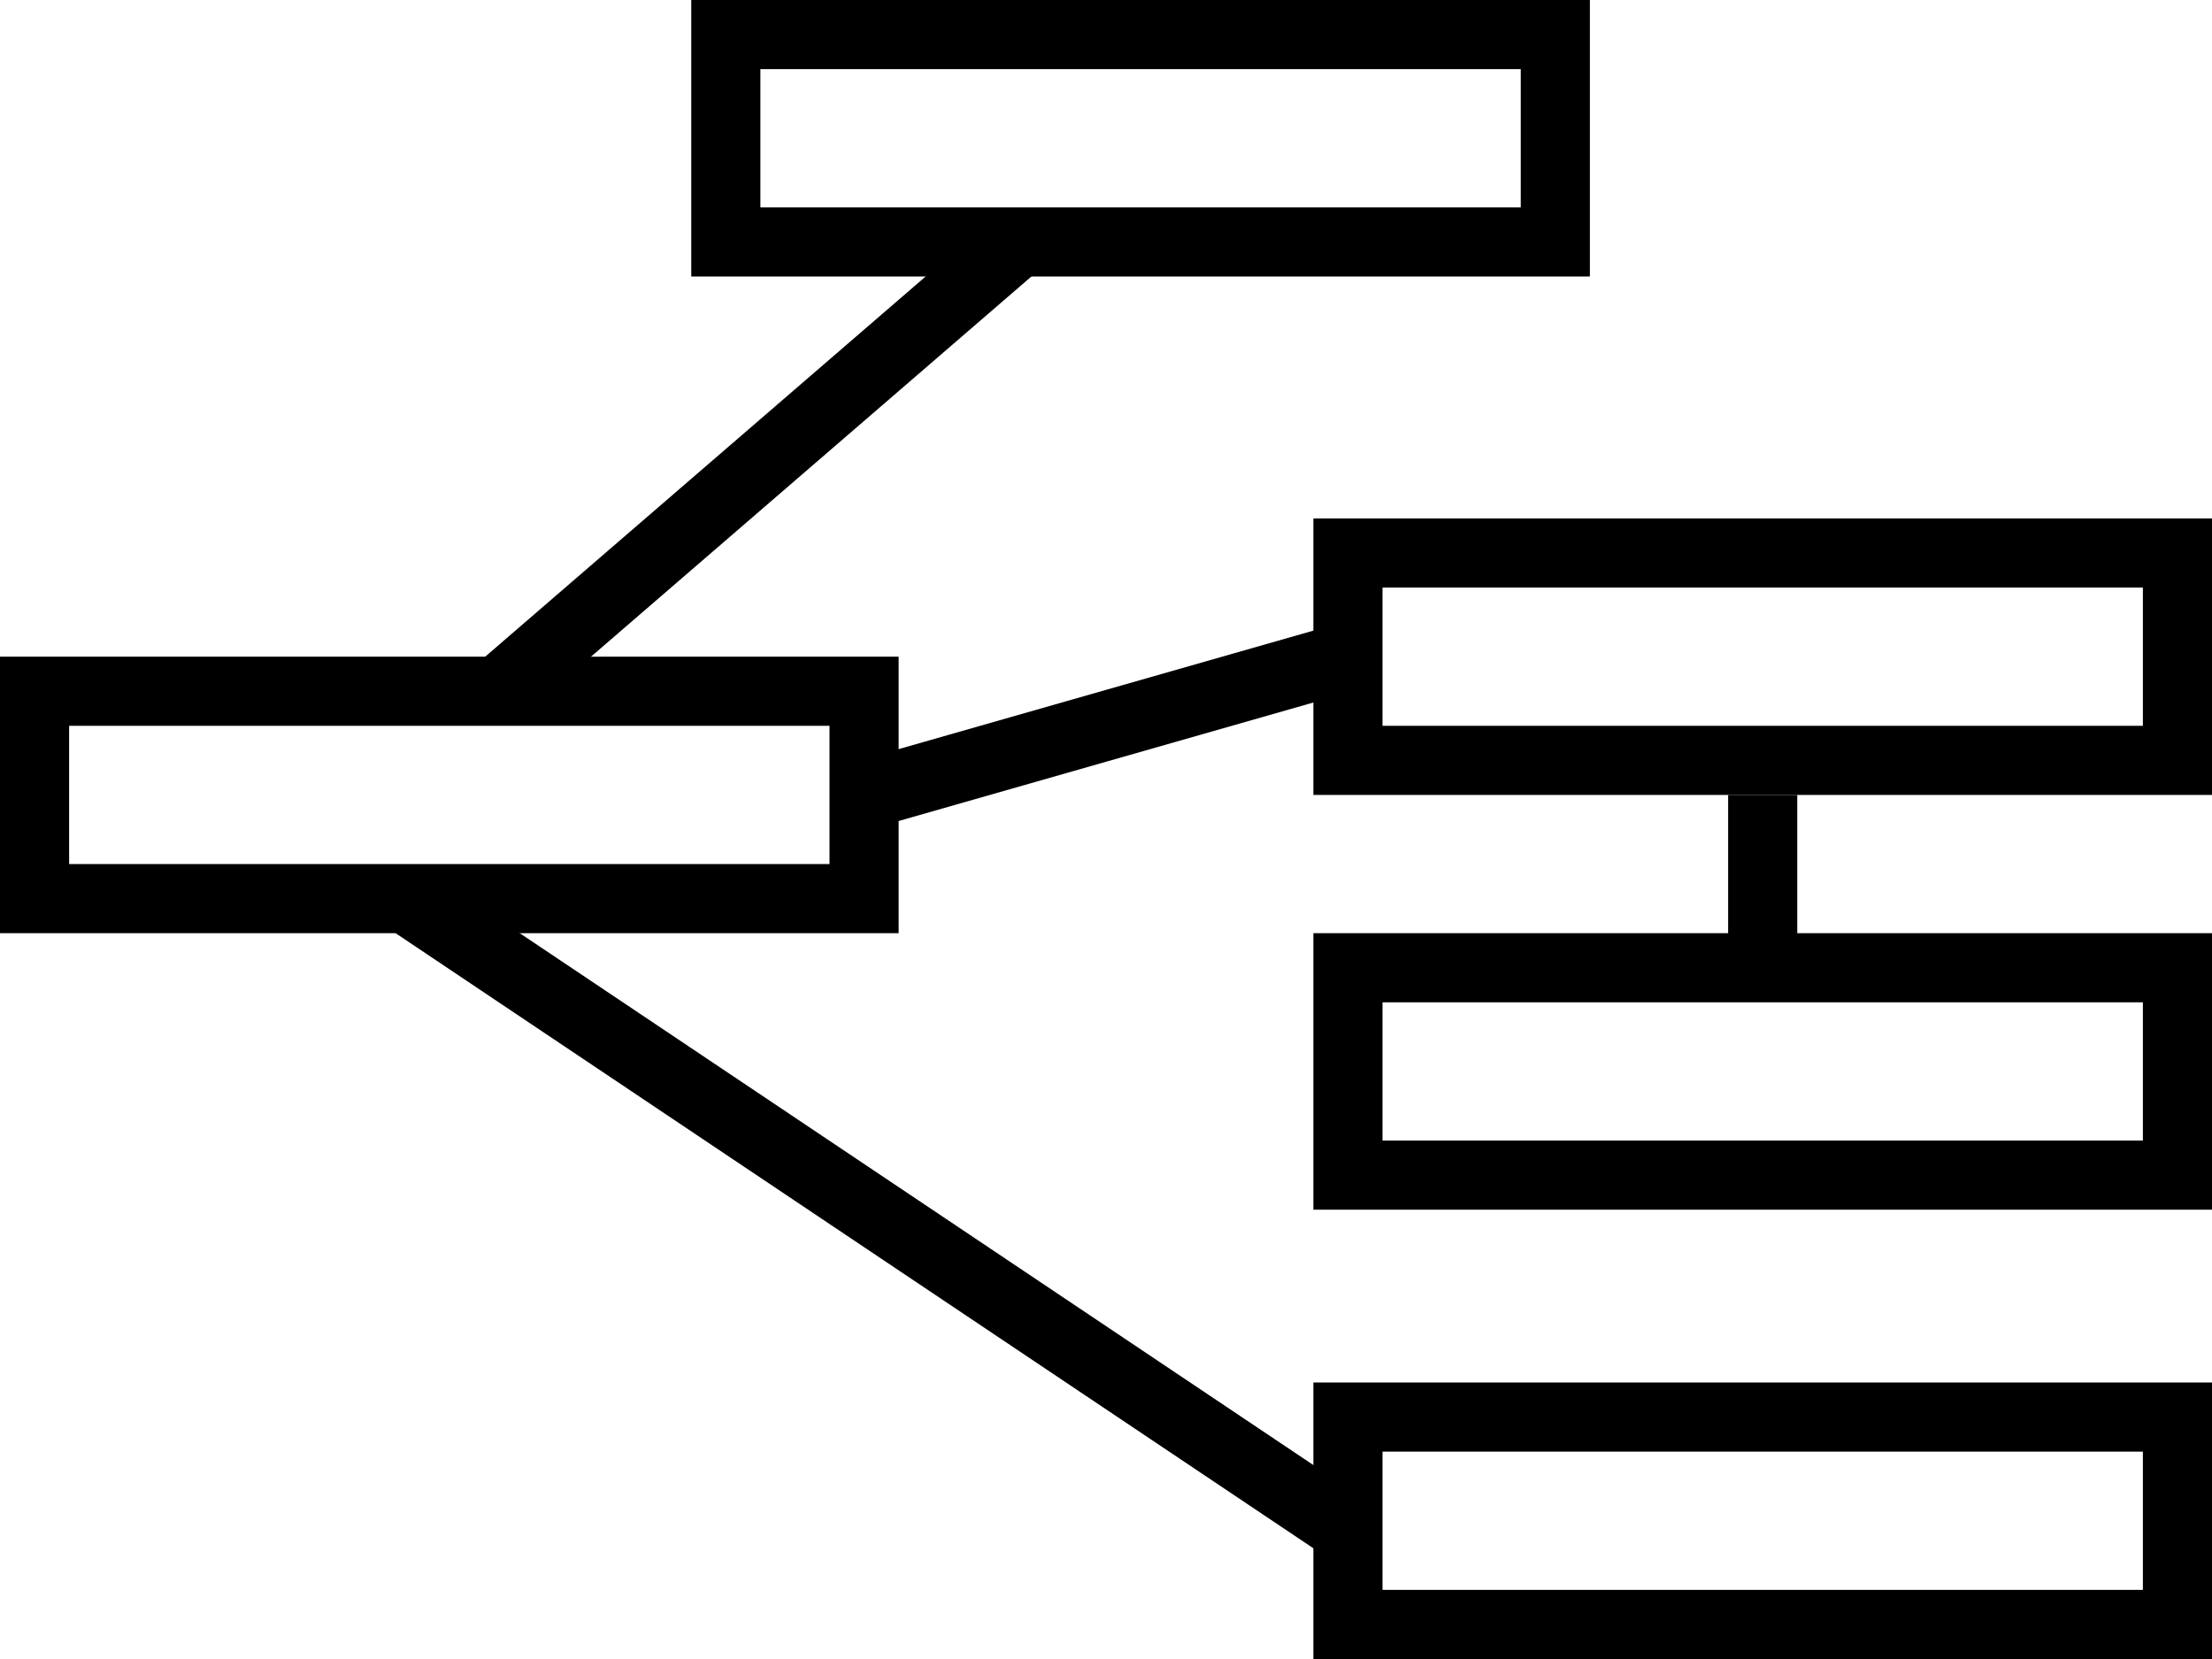 <?xml version="1.0" encoding="UTF-8"?>
<svg width="32px" height="24px" viewBox="0 0 32 24" version="1.1" xmlns="http://www.w3.org/2000/svg" xmlns:xlink="http://www.w3.org/1999/xlink">
    <title>data marketplace icon@2x</title>
    <g id="🔎-Icons" stroke="none" stroke-width="1" fill="none" fill-rule="evenodd">
        <g id="Color" transform="translate(-724, -231)" stroke="#000000">
            <g id="data-marketplace-icon" transform="translate(724.5, 231.5)">
                <rect id="Rectangle" x="19" y="20" width="12" height="3"></rect>
                <rect id="Rectangle" x="0" y="9.5" width="12" height="3"></rect>
                <rect id="Rectangle" x="19" y="13.5" width="12" height="3"></rect>
                <rect id="Rectangle" x="19" y="7.5" width="12" height="3"></rect>
                <rect id="Rectangle" x="10" y="0" width="12" height="3"></rect>
                <line x1="5.375" y1="12.5" x2="18.804" y2="21.5" id="Path-2"></line>
                <line x1="6.705" y1="9.5" x2="14.235" y2="3" id="Path-2"></line>
                <line x1="12" y1="11" x2="19" y2="9" id="Path-2"></line>
                <line x1="25" y1="11" x2="25" y2="13.5" id="Path-2"></line>
            </g>
        </g>
    </g>
</svg>